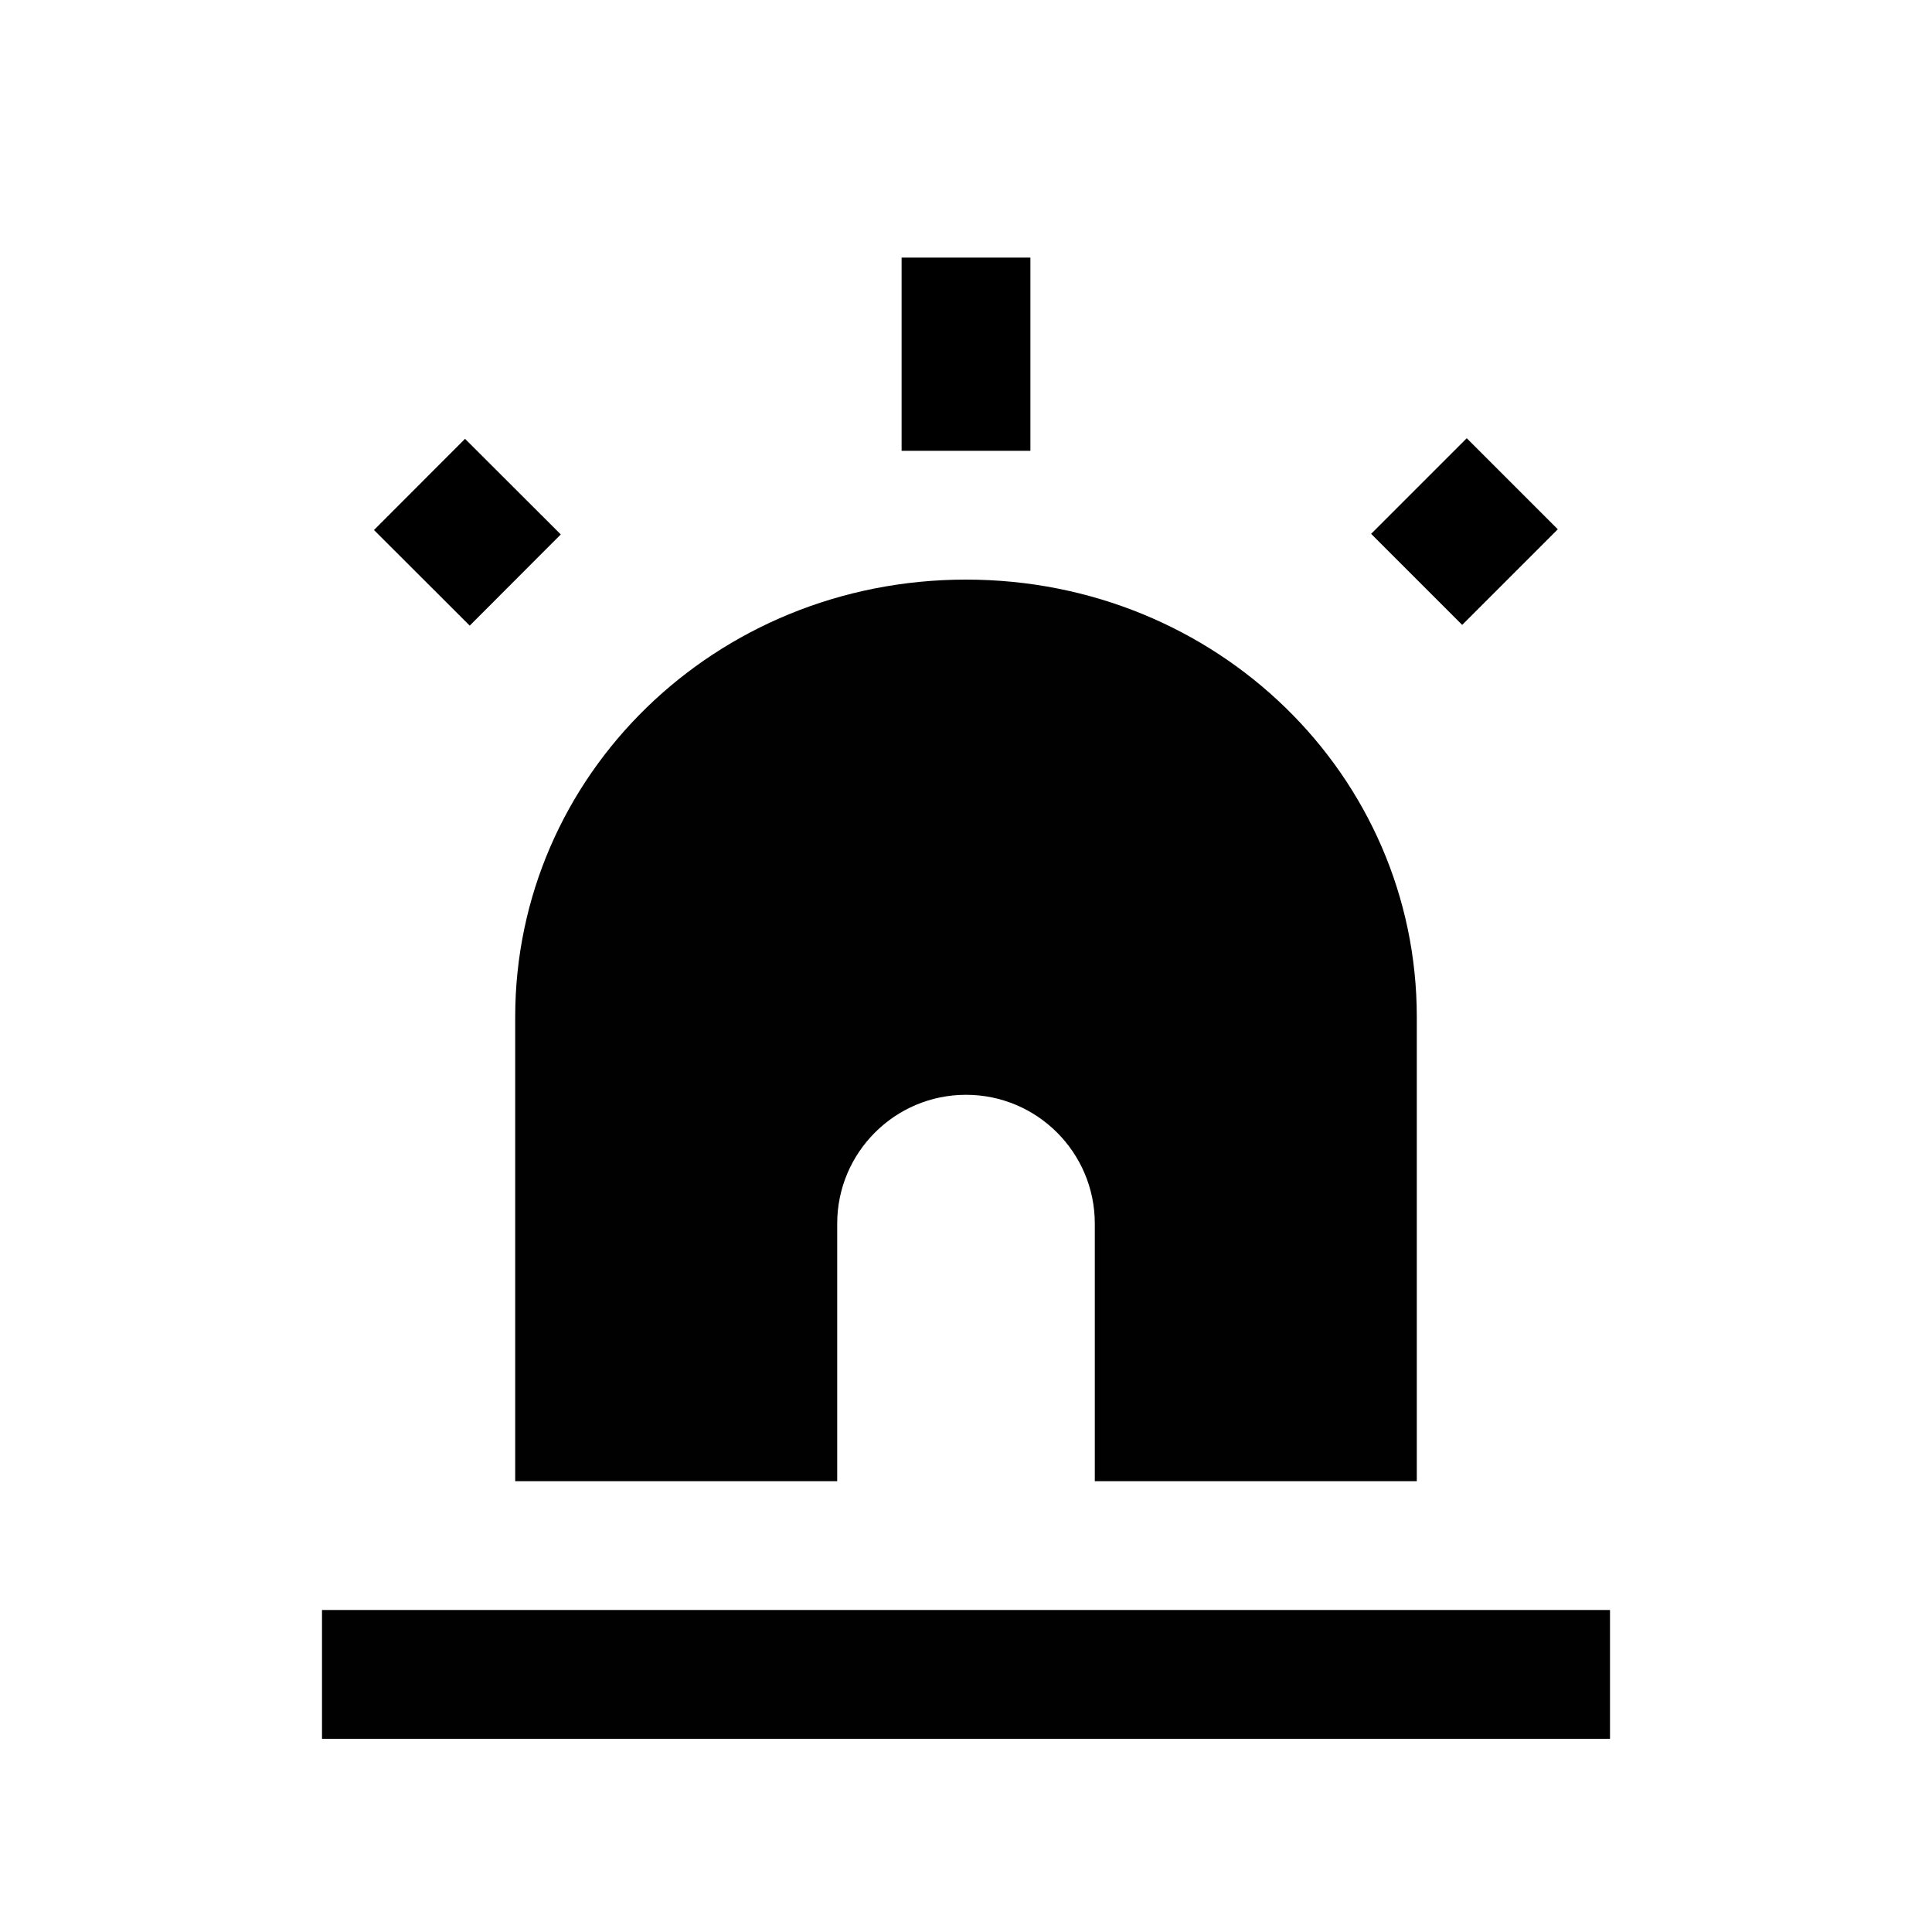 <?xml version="1.0" encoding="utf-8"?>
<!-- Generator: Adobe Illustrator 15.0.0, SVG Export Plug-In . SVG Version: 6.00 Build 0)  -->
<!DOCTYPE svg PUBLIC "-//W3C//DTD SVG 1.1//EN" "http://www.w3.org/Graphics/SVG/1.1/DTD/svg11.dtd">
<svg version="1.1" id="Layer_1" xmlns="http://www.w3.org/2000/svg" xmlns:xlink="http://www.w3.org/1999/xlink" x="0px" y="0px"
	 width="30px" height="30px" viewBox="0 0 30 30" enable-background="new 0 0 30 30" xml:space="preserve">
<g>
	<rect x="14" y="4" width="2" height="3"/>
</g>
<g>
	<rect x="6.207" y="7.258" transform="matrix(0.708 0.707 -0.707 0.708 7.958 -2.713)" width="2.1" height="2"/>
</g>
<g>
	<rect x="21.742" y="7.208" transform="matrix(0.707 0.707 -0.707 0.707 12.5 -13.663)" width="2" height="2.1"/>
</g>
<g>
	<path fill="#010101" d="M22,15.792C22,12.041,18.898,9,15,9c-3.898,0-7,3.041-7,6.792V23h5v-4c0-1.104,0.896-2,2-2
		c1.104,0,2,0.896,2,2v4h5V15.792z"/>
</g>
<rect x="5" y="25" fill="#010101" width="20" height="2"/>
</svg>
